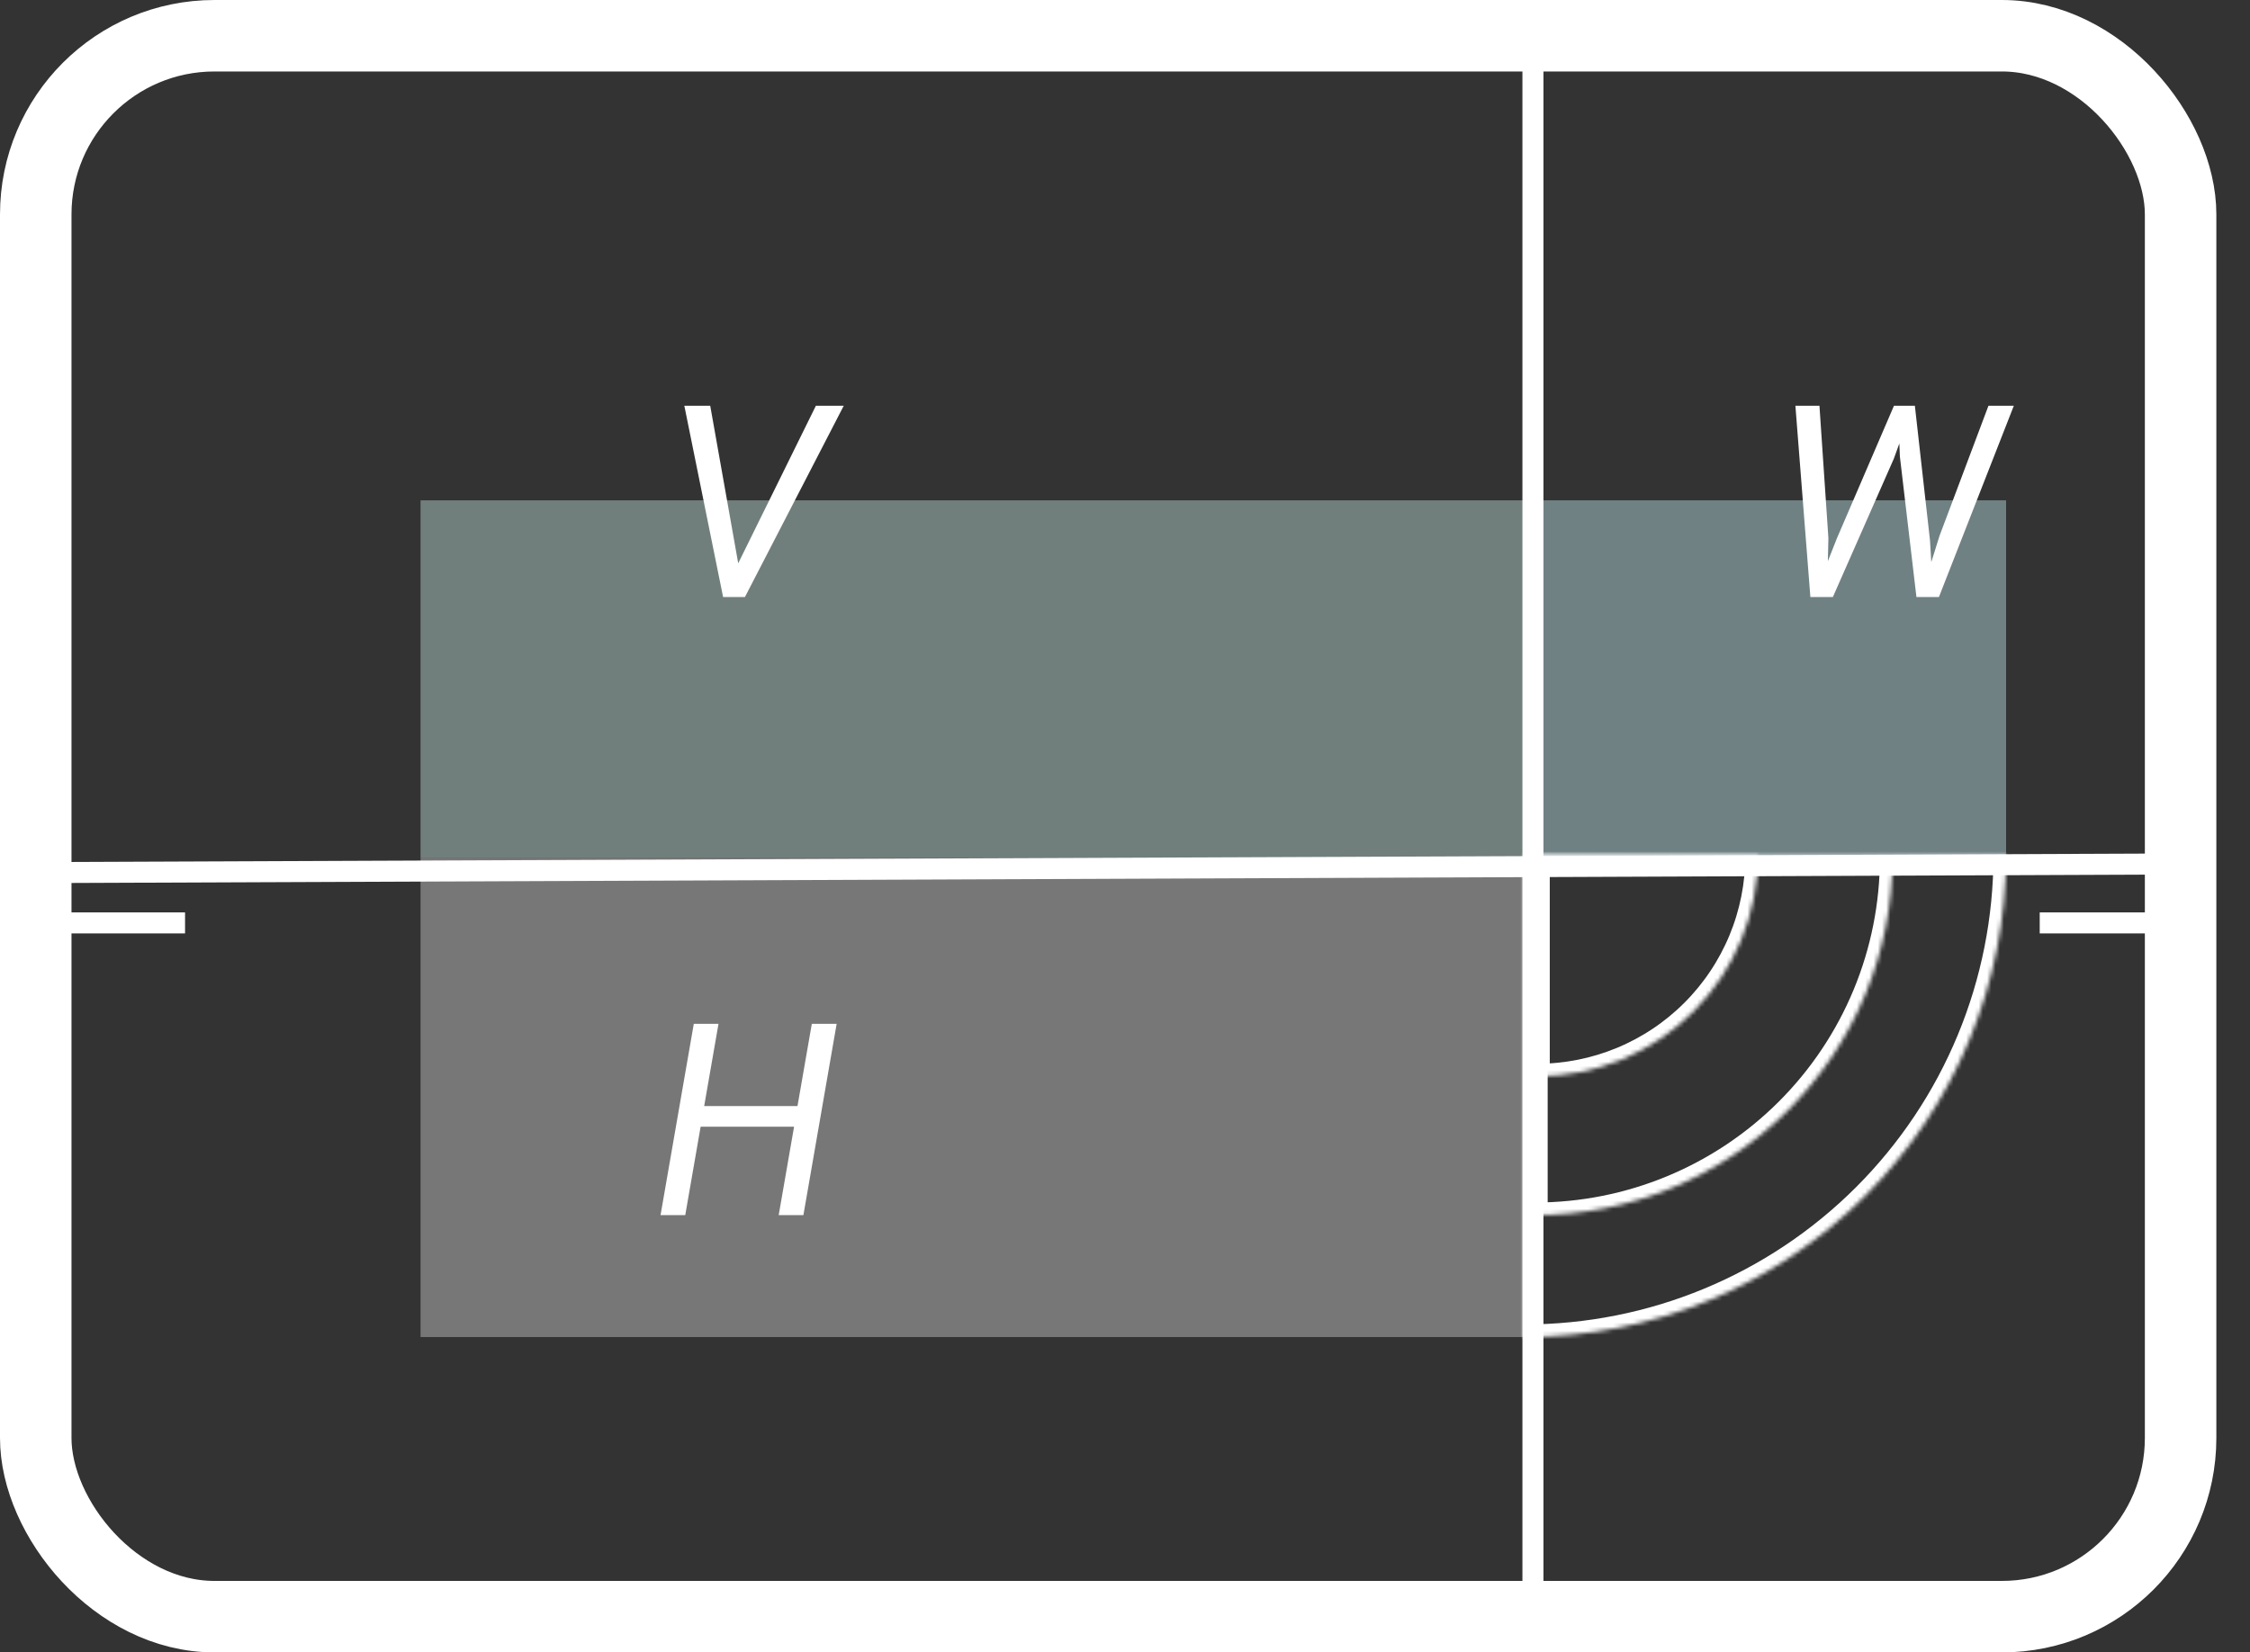 <svg width="535" height="393" viewBox="0 0 535 393" fill="none" xmlns="http://www.w3.org/2000/svg">
<rect x="0" y="0" width="535" height="393" fill="#333333" stroke="none"/>
<rect x="100" y="119" width="265" height="85" fill="#B7D4CF" fill-opacity="0.47"/>
<rect x="365" y="119" width="112" height="85" fill="#B6DADF" fill-opacity="0.47"/>
<rect x="100" y="204" width="265" height="114" fill="#C4C4C4" fill-opacity="0.47"/>
<path d="M191.031 289H185.156L188.812 267.969H166.594L162.938 289H157.062L164.969 243.5H170.844L167.438 263.062H189.625L193.031 243.5H198.938L191.031 289Z" fill="white"/>
<path d="M175.531 133.969L194 96.5H200.625L177.125 142H171.938L162.719 96.5H168.875L175.531 133.969Z" fill="white"/>
<path d="M434.75 127.969L434.625 133.469L436.75 128.094L450.344 96.5H455.312L458.906 128.5L459.219 133.688L461.188 127.406L472.812 96.5H478.844L461.031 142H455.688L451.75 108.594L451.625 105.469L450.312 109.094L435.812 142H430.469L426.906 96.5H432.625L434.75 127.969Z" fill="white"/>
<line x1="14.99" y1="207.509" x2="513.99" y2="205.5" stroke="white" stroke-width="5"/>
<line x1="15" y1="219.5" x2="44" y2="219.5" stroke="white" stroke-width="5"/>
<line x1="485" y1="219.5" x2="514" y2="219.5" stroke="white" stroke-width="5"/>
<line x1="364.5" y1="15" x2="364.5" y2="393" stroke="white" stroke-width="5"/>
<mask id="path-11-inside-1_1_53" fill="white">
<path d="M450 204C450 215.162 447.801 226.215 443.53 236.528C439.258 246.841 432.997 256.211 425.104 264.104C417.211 271.997 407.841 278.258 397.528 282.53C387.215 286.801 376.162 289 365 289L365 204H450Z"/>
</mask>
<path d="M450 204C450 215.162 447.801 226.215 443.53 236.528C439.258 246.841 432.997 256.211 425.104 264.104C417.211 271.997 407.841 278.258 397.528 282.53C387.215 286.801 376.162 289 365 289L365 204H450Z" stroke="white" stroke-width="6" mask="url(#path-11-inside-1_1_53)"/>
<mask id="path-12-inside-2_1_53" fill="white">
<path d="M418 203.5C418 210.394 416.642 217.221 414.004 223.591C411.365 229.96 407.498 235.748 402.623 240.623C397.748 245.498 391.96 249.365 385.591 252.004C379.221 254.642 372.394 256 365.5 256L365.5 203.5H418Z"/>
</mask>
<path d="M418 203.5C418 210.394 416.642 217.221 414.004 223.591C411.365 229.96 407.498 235.748 402.623 240.623C397.748 245.498 391.96 249.365 385.591 252.004C379.221 254.642 372.394 256 365.5 256L365.5 203.5H418Z" stroke="white" stroke-width="6" mask="url(#path-12-inside-2_1_53)"/>
<mask id="path-13-inside-3_1_53" fill="white">
<path d="M477 203.5C477 218.536 474.038 233.425 468.284 247.317C462.53 261.209 454.096 273.831 443.464 284.464C432.831 295.096 420.209 303.53 406.317 309.284C392.425 315.038 377.536 318 362.5 318L362.5 203.5H477Z"/>
</mask>
<path d="M477 203.5C477 218.536 474.038 233.425 468.284 247.317C462.53 261.209 454.096 273.831 443.464 284.464C432.831 295.096 420.209 303.53 406.317 309.284C392.425 315.038 377.536 318 362.5 318L362.5 203.5H477Z" stroke="white" stroke-width="6" mask="url(#path-13-inside-3_1_53)"/>
<rect x="8.5" y="8.5" width="510" height="376" rx="42.5" stroke="white" stroke-width="17"/>
</svg>
